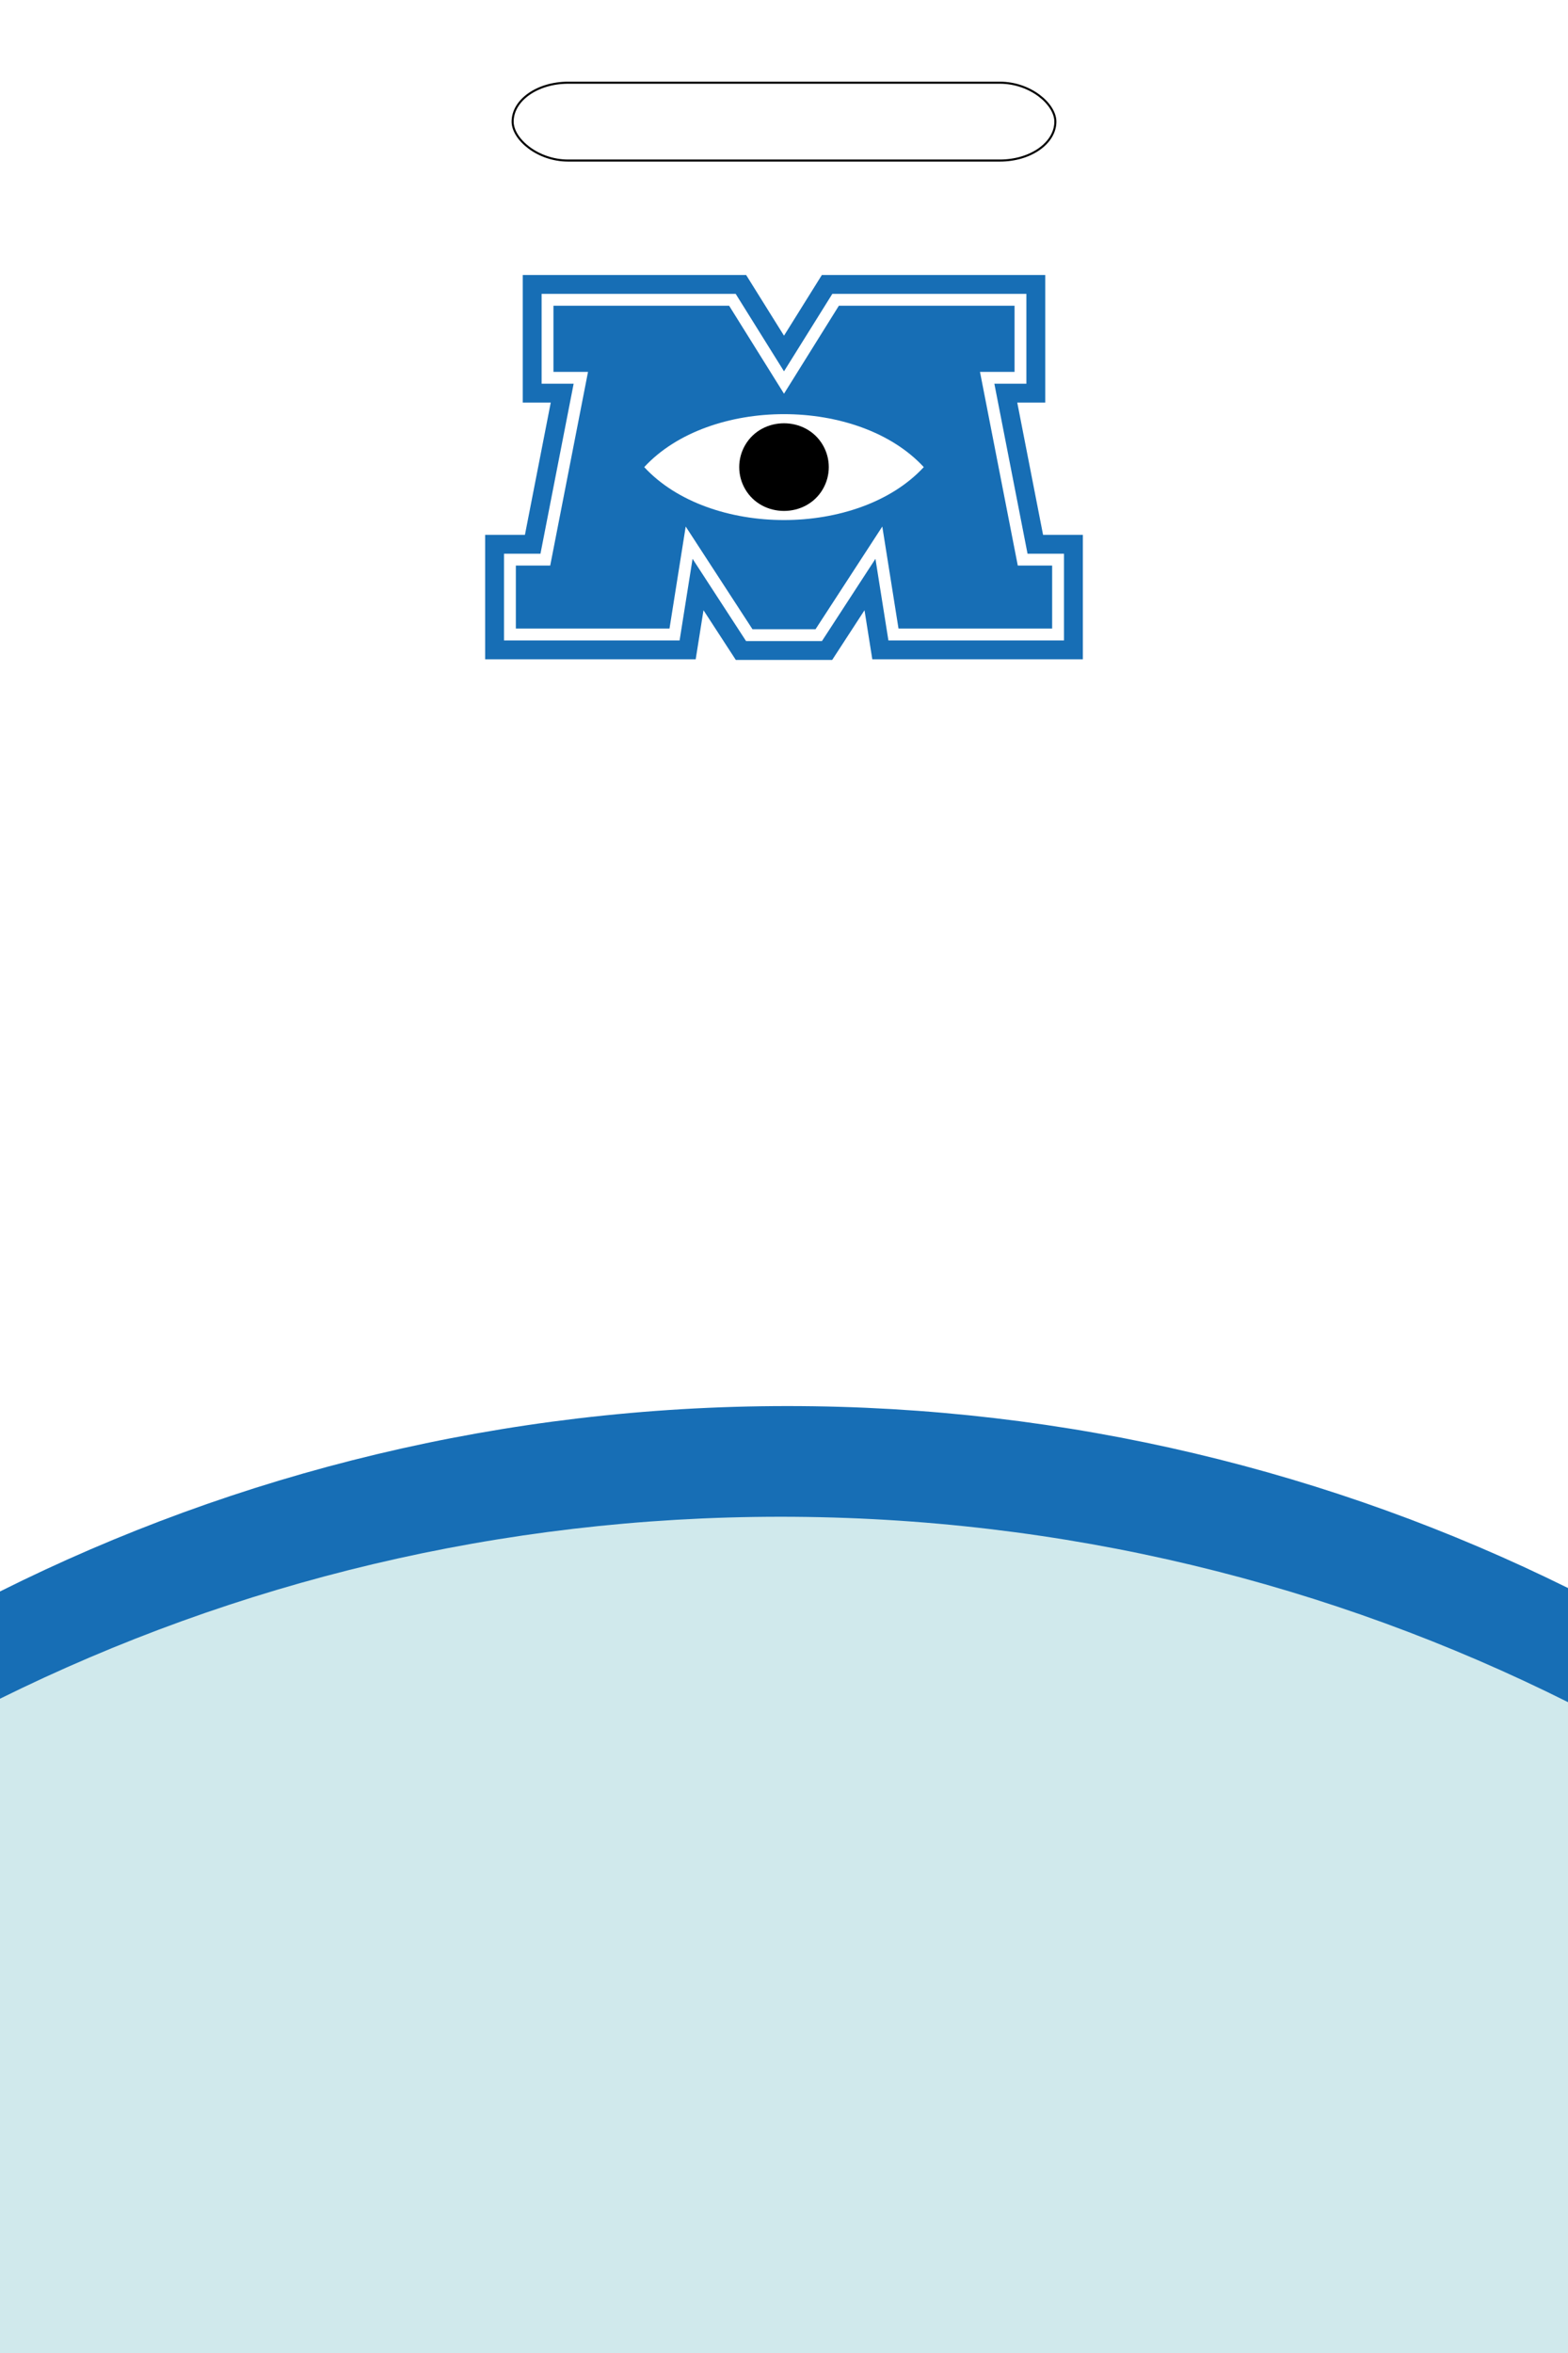 <?xml version="1.0" encoding="UTF-8"?>
<!DOCTYPE svg PUBLIC "-//W3C//DTD SVG 1.1//EN" "http://www.w3.org/Graphics/SVG/1.1/DTD/svg11.dtd">
<!-- Creator: CorelDRAW 2019 (64 Bit) -->
<svg xmlns="http://www.w3.org/2000/svg" xml:space="preserve" width="152.295mm" height="228.443mm" version="1.1" style="shape-rendering:geometricPrecision; text-rendering:geometricPrecision; image-rendering:optimizeQuality; fill-rule:evenodd; clip-rule:evenodd"
viewBox="0 0 2541.4 3812.1"
 xmlns:xlink="http://www.w3.org/1999/xlink">
 <defs>
  <style type="text/css">
   <![CDATA[
    .str0 {stroke:black;stroke-width:3.34;stroke-miterlimit:22.926}
    .fil3 {fill:none}
    .fil5 {fill:black}
    .fil1 {fill:#176EB5}
    .fil2 {fill:#D0E9EC}
    .fil4 {fill:white}
    .fil0 {fill:white}
   ]]>
  </style>
 </defs>
 <g id="Camada_x0020_1">
  <g id="_2019899553648">
   <rect class="fil0" x="0" y="-0" width="2541.4" height="3812.1"/>
   <g>
    <path class="fil1" d="M1276.3 2277.97c454.28,0 883.71,106.18 1265.1,294.79l0 1239.34 -2541.4 0 0 -1233.77c384.17,-192.1 817.56,-300.36 1276.3,-300.36z"/>
    <path class="fil2" d="M1265.1 2457.29c458.74,0 892.13,108.26 1276.3,300.36l0 1054.46 -2541.4 0 0 -1060.03c381.39,-188.62 810.81,-294.79 1265.1,-294.79z"/>
   </g>
   <rect class="fil3 str0" x="830.88" y="133.99" width="879.64" height="126.11" rx="89.86" ry="63.06"/>
   <g>
    <polygon class="fil1" points="1140.21,988.62 1127.58,1068.11 786.33,1068.11 786.33,866.5 850.8,866.5 892.65,652.22 847.27,652.22 847.27,445.54 1209.35,445.54 1270.7,543.85 1332.05,445.54 1694.13,445.54 1694.13,652.22 1648.76,652.22 1690.6,866.5 1755.07,866.5 1755.07,1068.11 1413.82,1068.11 1401.19,988.62 1348.8,1069.16 1192.6,1069.16 "/>
    <polygon class="fil4" points="1122.5,905.33 1101.49,1037.54 816.9,1037.54 816.9,897.07 875.98,897.07 929.76,621.65 877.84,621.65 877.84,476.11 1192.4,476.11 1270.7,601.59 1349.01,476.11 1663.56,476.11 1663.56,621.65 1611.64,621.65 1665.43,897.07 1724.5,897.07 1724.5,1037.54 1439.92,1037.54 1418.91,905.33 1332.22,1038.59 1209.19,1038.59 "/>
    <polygon class="fil1" points="1270.7,1019.4 1219.59,1019.4 1111.38,853.05 1085.11,1018.35 836.09,1018.35 836.09,916.26 891.78,916.26 953.06,602.46 897.03,602.46 897.03,495.3 1181.75,495.3 1270.7,637.83 1359.65,495.3 1644.38,495.3 1644.38,602.46 1588.34,602.46 1649.62,916.26 1705.31,916.26 1705.31,1018.35 1456.3,1018.35 1430.02,853.05 1321.81,1019.4 "/>
    <path class="fil4" d="M1497.26 756.75c-105.79,-114.38 -347.32,-114.38 -453.11,0 105.79,114.38 347.32,114.38 453.11,0z"/>
    <path class="fil5" d="M1207.9 792.7c-13.04,-22.19 -13.04,-49.7 0,-71.89 27.46,-46.74 98.14,-46.74 125.61,0 13.04,22.19 13.04,49.7 0,71.89 -27.46,46.74 -98.14,46.74 -125.61,0z"/>
   </g>
  </g>
 </g>
</svg>
